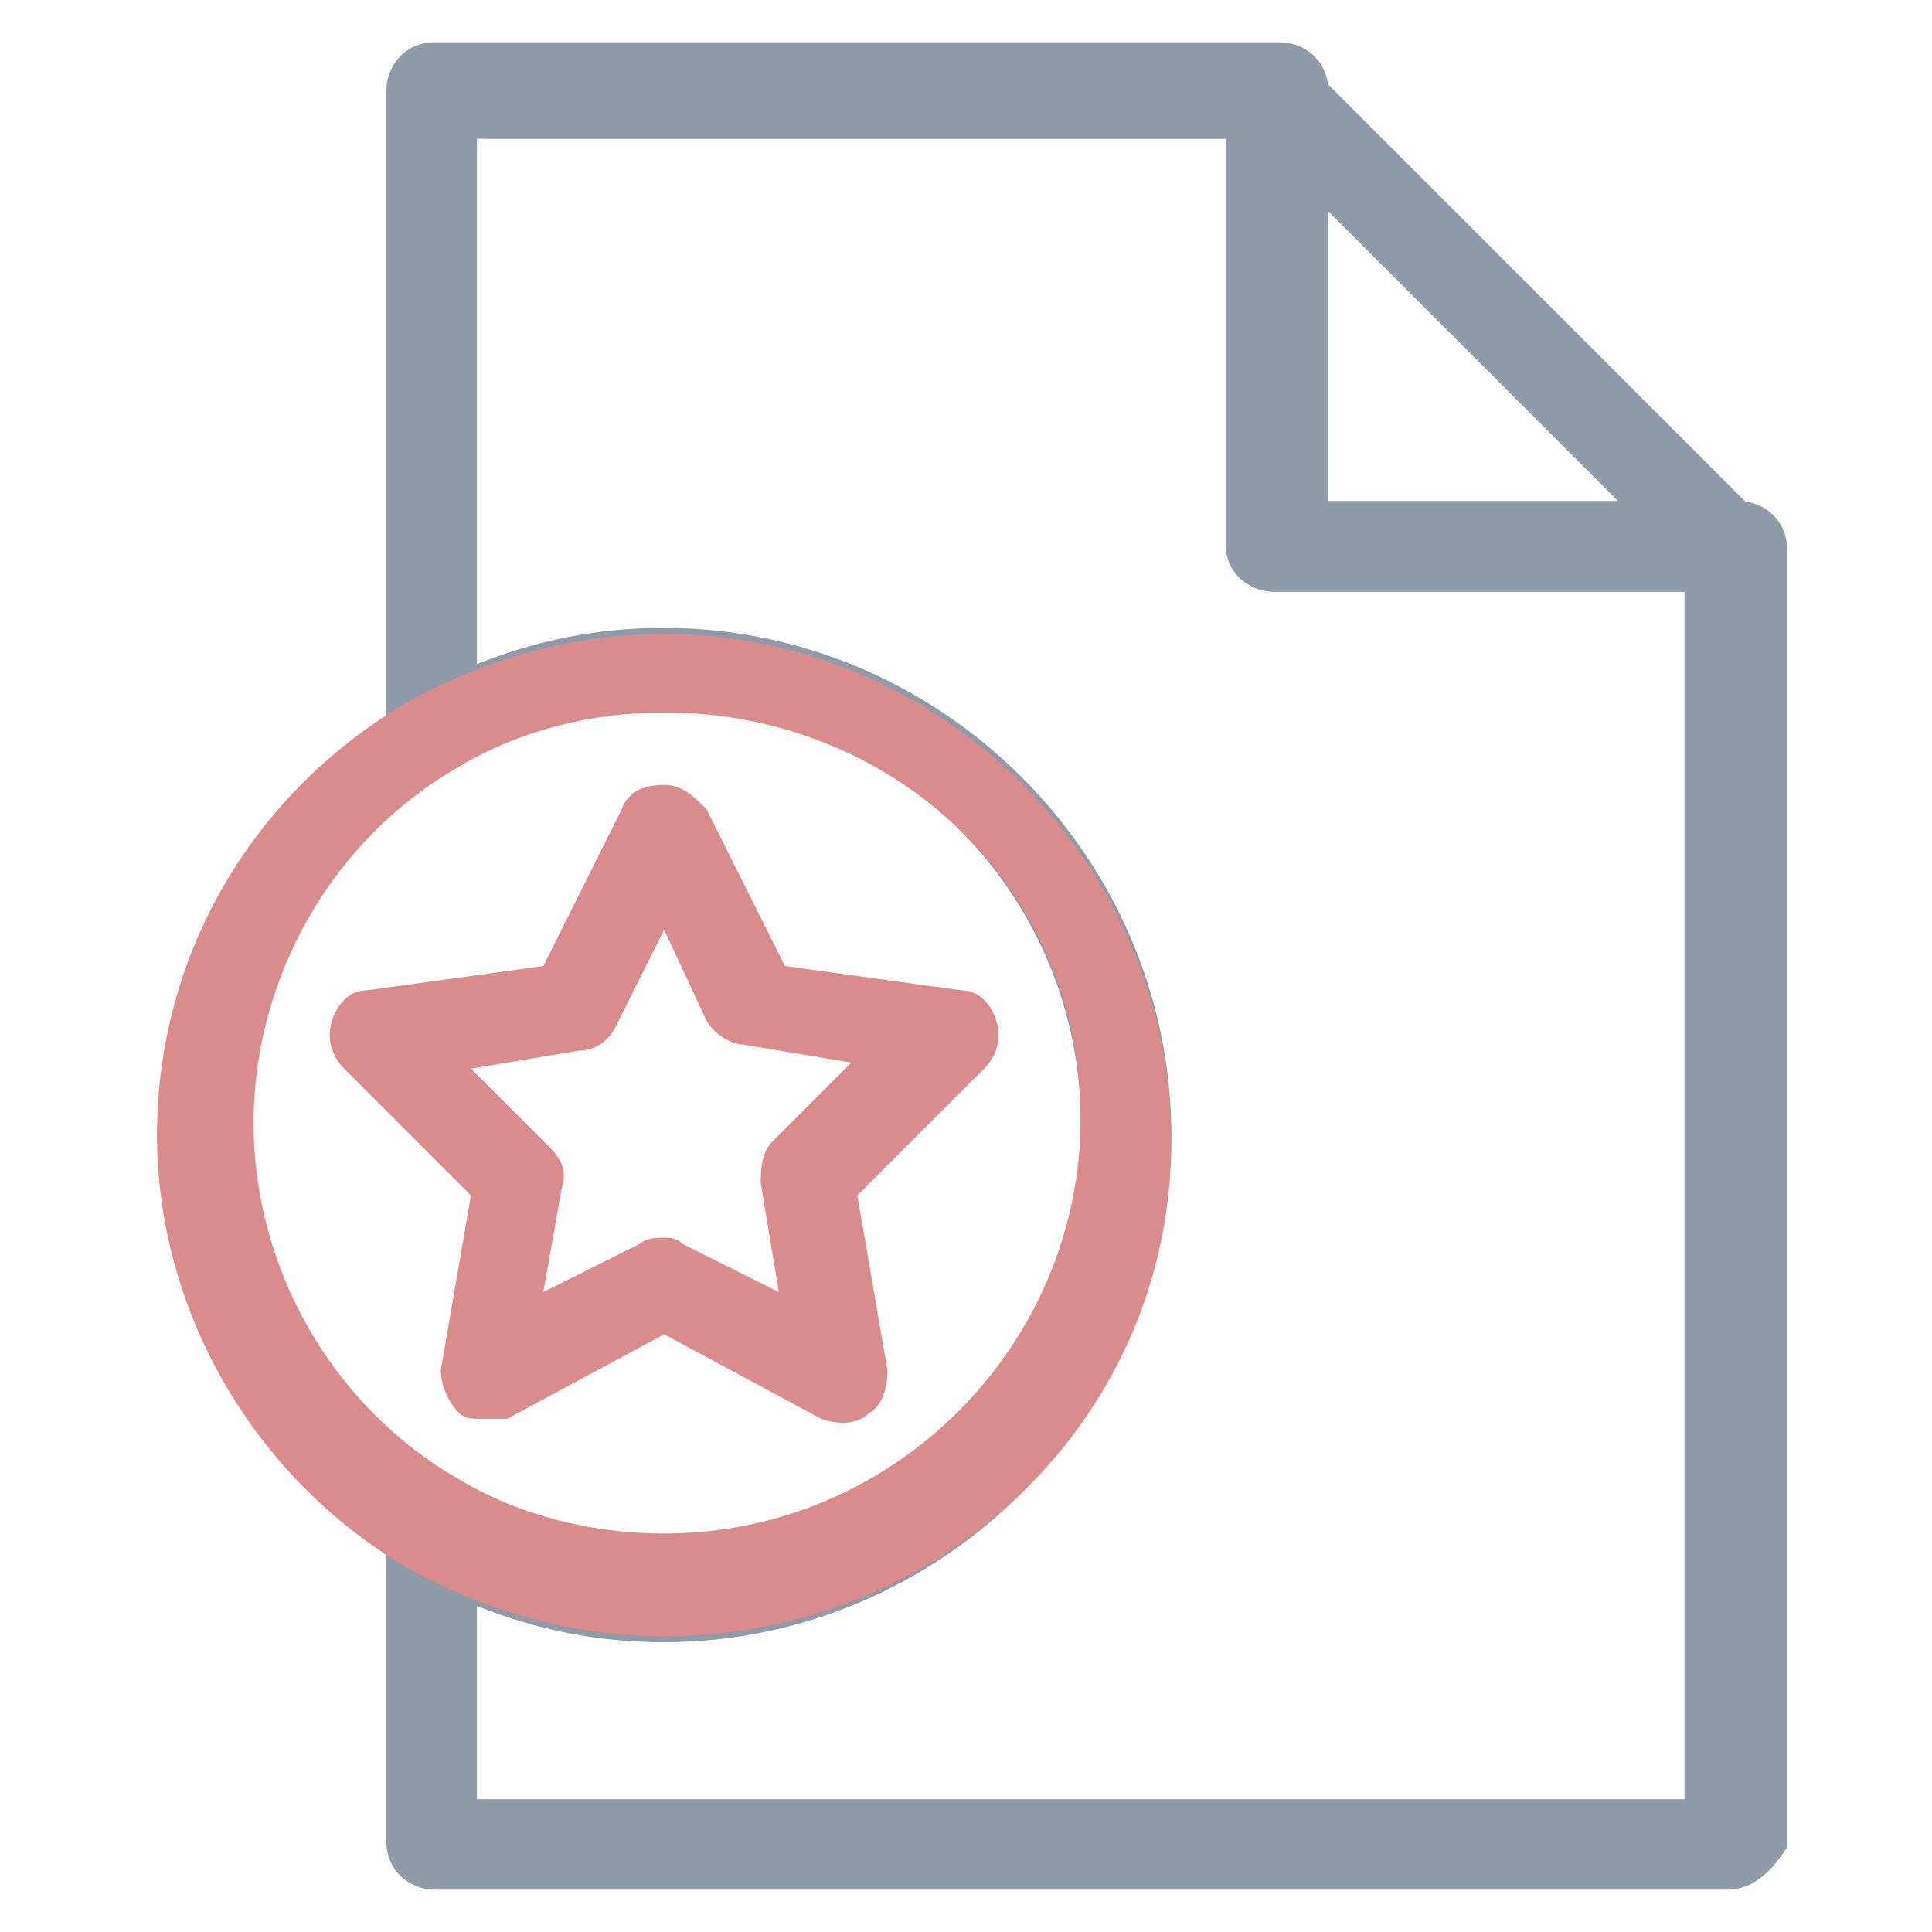 <?xml version="1.0" encoding="utf-8"?>
<!-- Generator: Adobe Illustrator 18.0.0, SVG Export Plug-In . SVG Version: 6.00 Build 0)  -->
<!DOCTYPE svg PUBLIC "-//W3C//DTD SVG 1.1//EN" "http://www.w3.org/Graphics/SVG/1.1/DTD/svg11.dtd">
<svg version="1.1" id="Layer_1" xmlns="http://www.w3.org/2000/svg" xmlns:xlink="http://www.w3.org/1999/xlink" x="0px" y="0px"
	 viewBox="0 0 32 32" enable-background="new 0 0 32 32" xml:space="preserve">
<g>
	<g>
		<path fill="#8F9BA8" d="M28.6,9.8h-7.5c-0.4,0-0.8-0.3-0.8-0.8V1.5c0-0.3,0.2-0.6,0.5-0.7c0.3-0.1,0.6-0.1,0.8,0.2l7.5,7.5
			c0.2,0.2,0.3,0.5,0.2,0.8C29.2,9.6,29,9.8,28.6,9.8z M21.9,8.3h4.9l-4.9-4.9V8.3z"/>
	</g>
	<g>
		<path fill="#8F9BA8" d="M28.6,31.3H7.2c-0.4,0-0.8-0.3-0.8-0.8v-5.2c0-0.3,0.1-0.5,0.4-0.7c0.2-0.1,0.5-0.1,0.8,0
			c1,0.6,2.2,0.9,3.4,0.9c3.8,0,6.9-3.1,6.9-6.9s-3.1-6.9-6.9-6.9c-1.2,0-2.4,0.3-3.4,0.9c-0.2,0.1-0.5,0.1-0.8,0
			c-0.2-0.1-0.4-0.4-0.4-0.7V1.5c0-0.4,0.3-0.8,0.8-0.8h14c0.4,0,0.8,0.3,0.8,0.8v6.8h6.8c0.4,0,0.8,0.3,0.8,0.8v21.5
			C29.4,30.9,29.1,31.3,28.6,31.3z M7.9,29.8h20v-20h-6.8c-0.4,0-0.8-0.3-0.8-0.8V2.3H7.9v8.7c1-0.4,2-0.6,3.1-0.6
			c4.6,0,8.4,3.8,8.4,8.4s-3.8,8.4-8.4,8.4c-1.1,0-2.1-0.2-3.1-0.6V29.8z"/>
	</g>
	<g>
		<path fill="#DA8C8C" d="M11,27.1c-1.5,0-2.9-0.4-4.2-1.1c-2.6-1.5-4.2-4.3-4.2-7.2c0-3,1.6-5.7,4.2-7.2c1.3-0.7,2.7-1.1,4.2-1.1
			c4.6,0,8.4,3.8,8.4,8.4S15.6,27.1,11,27.1z M11,11.8c-1.2,0-2.4,0.3-3.4,0.9c-2.1,1.2-3.4,3.5-3.4,5.9c0,2.4,1.3,4.7,3.4,5.9
			c1,0.6,2.2,0.9,3.4,0.9c3.8,0,6.9-3.1,6.9-6.9S14.8,11.8,11,11.8z"/>
	</g>
	<g>
		<path fill="#DA8C8C" d="M8,23.5c-0.2,0-0.3,0-0.4-0.1c-0.2-0.2-0.3-0.5-0.3-0.7l0.5-2.9l-2.1-2.1c-0.2-0.2-0.3-0.5-0.2-0.8
			c0.1-0.3,0.3-0.5,0.6-0.5L9,16l1.3-2.6c0.1-0.3,0.4-0.4,0.7-0.4l0,0c0.3,0,0.5,0.2,0.7,0.4L13,16l2.9,0.4c0.3,0,0.5,0.2,0.6,0.5
			c0.1,0.3,0,0.6-0.2,0.8l-2.1,2.1l0.5,2.9c0,0.3-0.1,0.6-0.3,0.7c-0.2,0.2-0.5,0.2-0.8,0.1L11,22.1l-2.6,1.4
			C8.3,23.5,8.1,23.5,8,23.5z M11,20.5c0.1,0,0.2,0,0.3,0.1l1.6,0.8l-0.3-1.8c0-0.2,0-0.5,0.2-0.7l1.3-1.3l-1.8-0.3
			c-0.2,0-0.5-0.2-0.6-0.4L11,15.4L10.2,17c-0.1,0.2-0.3,0.4-0.6,0.4l-1.8,0.3l1.3,1.3c0.2,0.2,0.3,0.4,0.2,0.7L9,21.4l1.6-0.8
			C10.7,20.5,10.9,20.5,11,20.5z"/>
	</g>
</g>
</svg>
